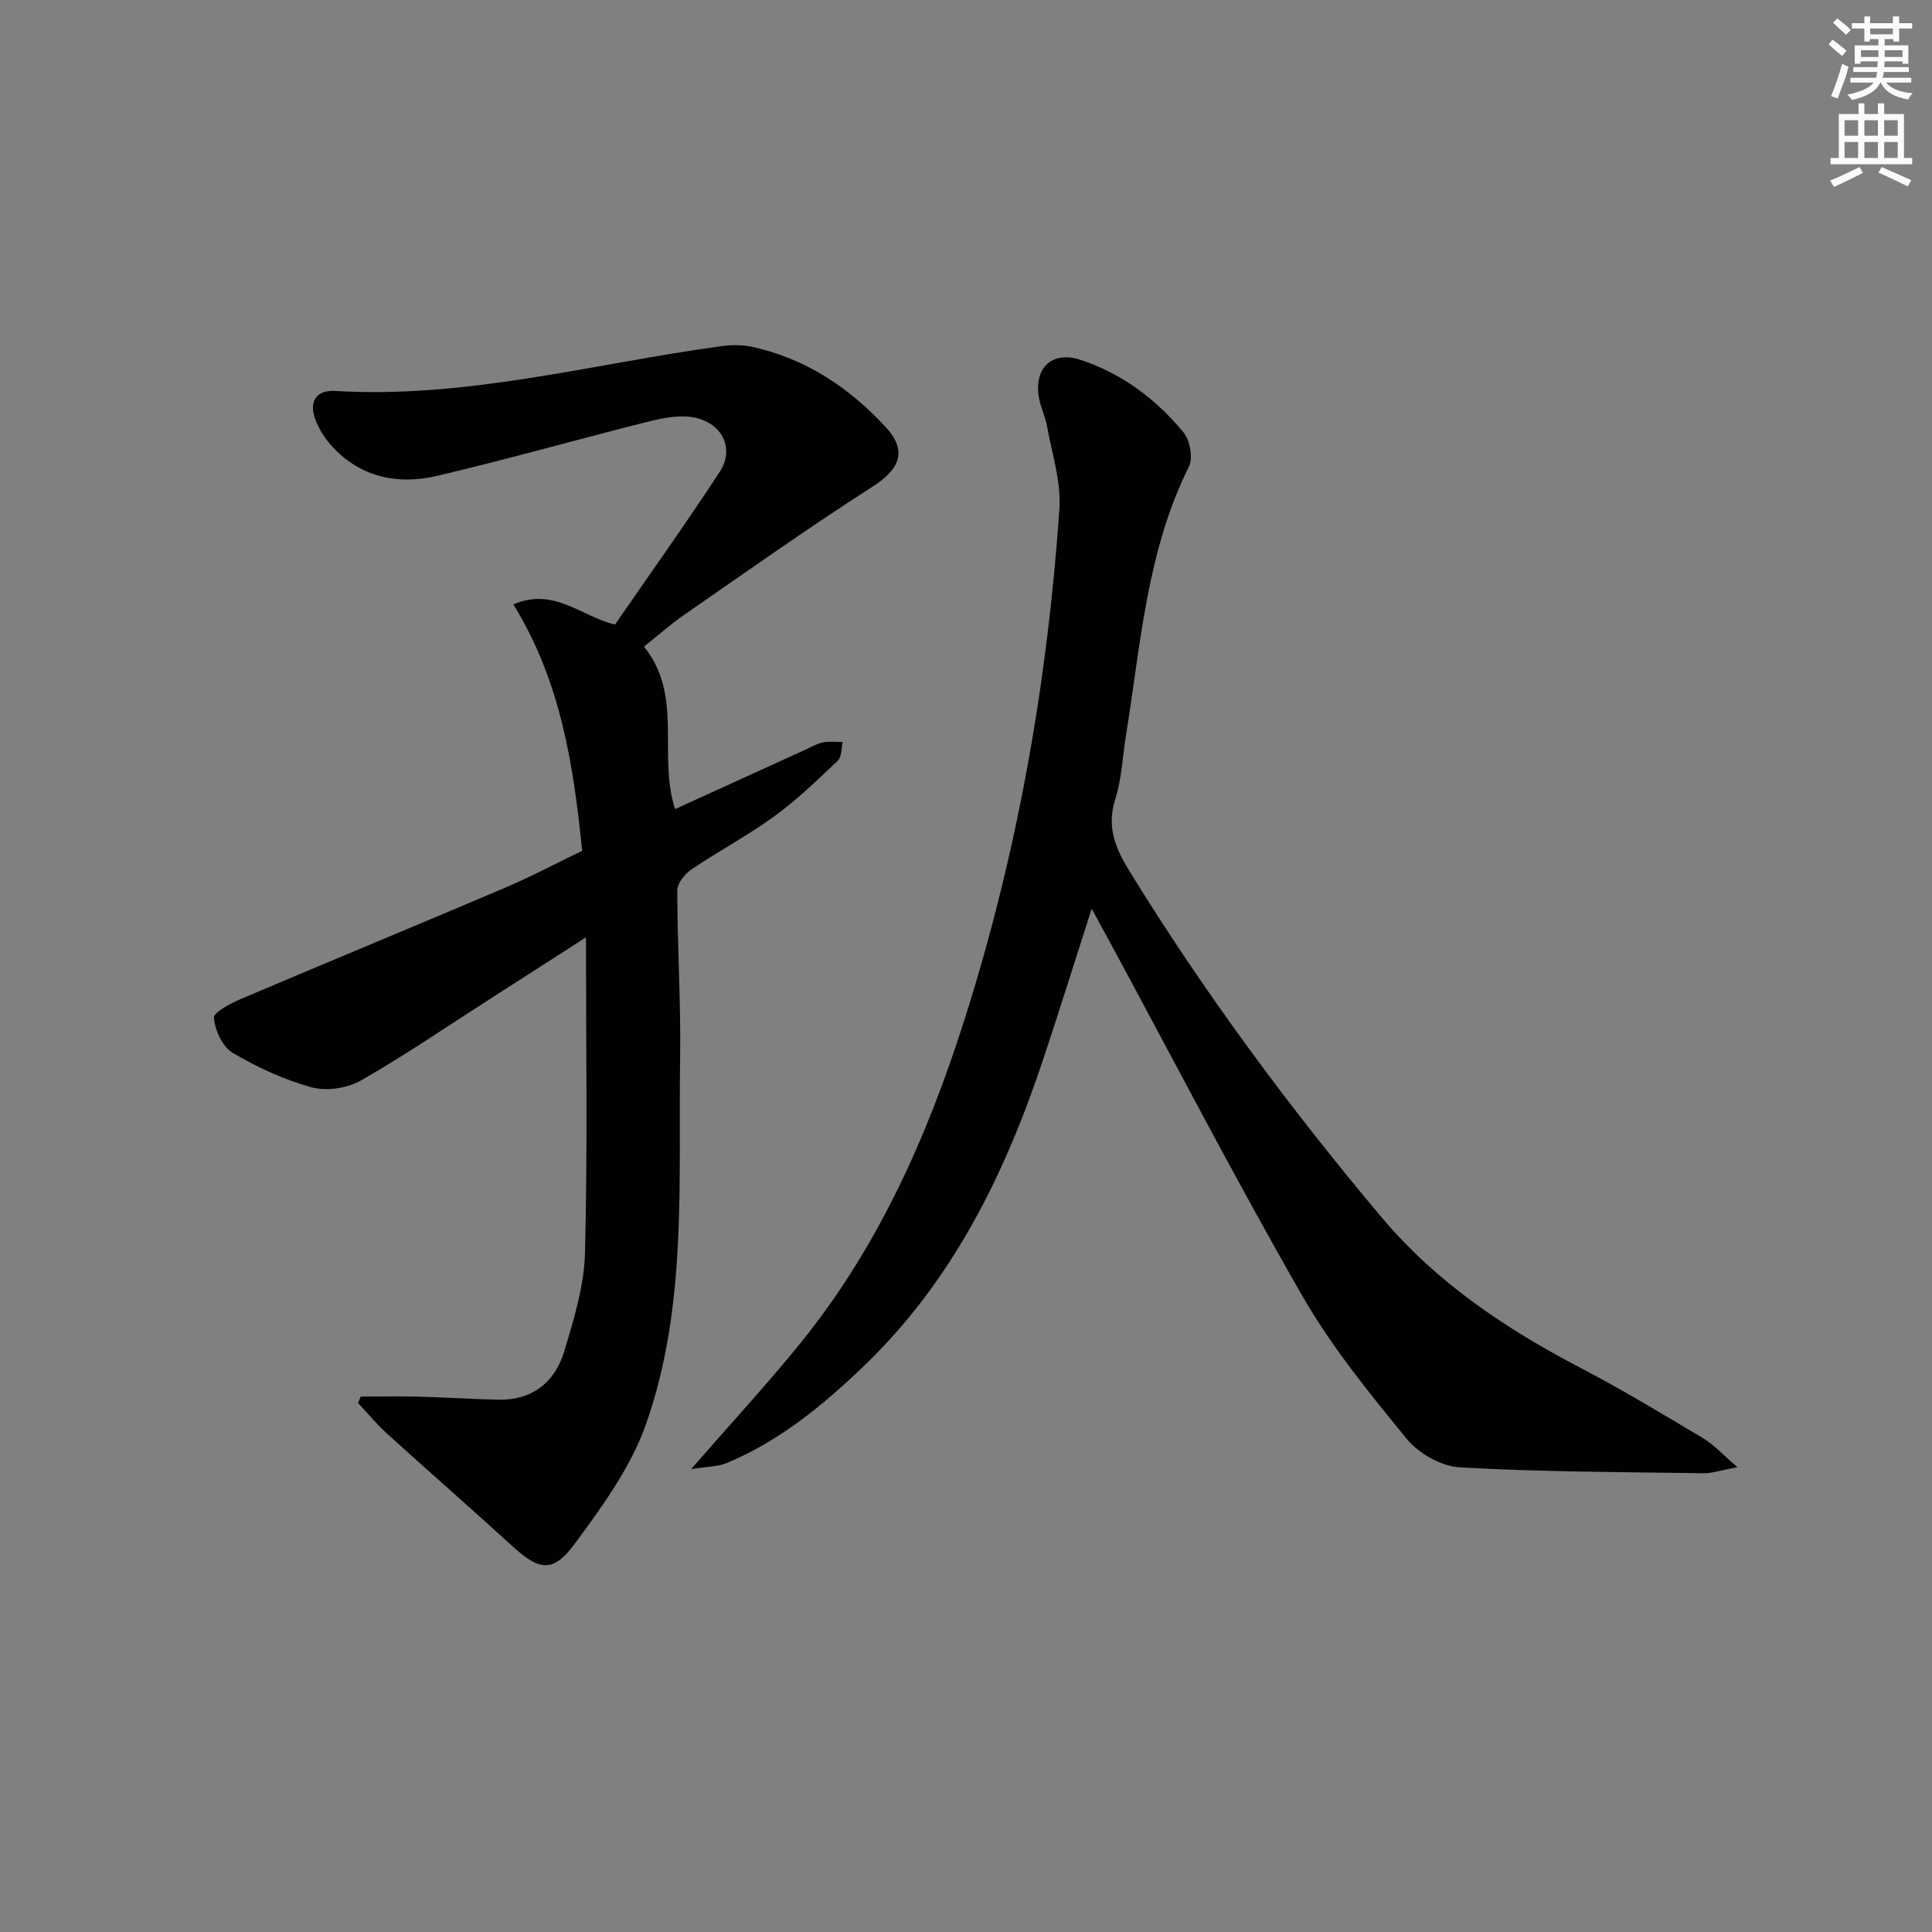 <svg enable-background="new 0 0 400 400" viewBox="0 0 400 400" xmlns="http://www.w3.org/2000/svg"><rect x="0" y="0" width="400" height="400" fill="#808080" stroke="none"/><path d="m74.69 289.14c4 0 8-.08 11.99.02 5.48.14 10.95.51 16.43.63 7.12.16 11.8-3.63 13.74-10.09 1.98-6.62 4.1-13.5 4.27-20.32.54-21.55.2-43.13.2-65.31-6.79 4.36-13.42 8.62-20.05 12.87-8.83 5.65-17.49 11.6-26.58 16.78-2.82 1.61-7.11 2.24-10.2 1.39-5.69-1.56-11.24-4.13-16.34-7.15-2.09-1.24-3.63-4.65-3.86-7.22-.1-1.15 3.46-3.01 5.62-3.93 18.16-7.72 36.4-15.24 54.56-22.97 5.47-2.33 10.75-5.13 16.06-7.69-1.8-17.88-4.48-35.19-14.24-51.02 8.48-3.64 14.13 2.59 21.05 4.17 7.25-10.52 14.68-20.92 21.67-31.61 3.44-5.26-.03-11.03-6.85-11.45-3.21-.2-6.56.7-9.74 1.51-13.99 3.54-27.88 7.47-41.92 10.77-8 1.88-15.62.4-21.55-5.89-1.56-1.65-2.9-3.72-3.68-5.84-1.37-3.7.25-6.08 4.13-5.85 27.22 1.64 53.37-5.65 79.96-9.27 2.07-.28 4.3-.31 6.32.13 11.11 2.42 20.19 8.46 27.75 16.69 4.51 4.91 2.81 8.69-2.74 12.24-13.28 8.5-26.15 17.65-39.12 26.62-2.85 1.97-5.44 4.3-8.24 6.53 8.23 10.15 2.8 22.47 6.44 33.63 8.81-4.01 17.84-8.13 26.88-12.25 1.21-.55 2.4-1.27 3.67-1.54 1.33-.27 2.76-.09 4.15-.11-.31 1.31-.18 3.09-1 3.86-4.2 3.99-8.39 8.07-13.06 11.47-5.5 4-11.56 7.22-17.2 11.03-1.39.94-2.99 2.88-2.99 4.36.02 11.64.77 23.29.59 34.93-.39 25.36 1.54 51.1-7.03 75.51-3.15 8.99-9.14 17.21-14.9 25-4.41 5.96-7.33 5.34-12.77.37-8.6-7.86-17.38-15.52-26.01-23.35-2.14-1.94-3.99-4.21-5.97-6.32.19-.42.38-.88.56-1.33z" fill="#010102"/><path d="m359.72 303.76c-3.45.64-5.28 1.29-7.11 1.26-16.8-.25-33.62-.27-50.39-1.22-3.83-.22-8.53-2.89-11-5.93-7.75-9.48-15.6-19.13-21.67-29.71-13.81-24.07-26.58-48.73-39.78-73.15-1.06-1.97-2.14-3.93-3.75-6.87-3.54 11.02-6.63 20.94-9.91 30.8-7.94 23.93-18.79 46.18-37.33 63.95-8.45 8.1-17.41 15.48-28.34 20.02-1.86.77-4.06.72-7.36 1.26 8.35-9.58 15.79-17.63 22.67-26.12 16.03-19.79 26.18-42.62 33.86-66.7 11-34.51 17.25-69.93 19.73-105.99.39-5.62-1.55-11.41-2.56-17.1-.37-2.11-1.41-4.1-1.73-6.21-.91-6.04 2.9-9.44 8.65-7.55 8.59 2.83 15.65 8.13 21.33 15.02 1.35 1.64 2.01 5.33 1.1 7.14-8.73 17.52-9.95 36.73-13 55.52-.72 4.42-.86 9.01-2.21 13.22-1.83 5.71-.06 10.09 2.86 14.85 15.54 25.3 33.16 49.06 52.25 71.77 11.36 13.51 25.64 23.04 41.12 31.14 8.68 4.54 17.09 9.62 25.51 14.64 2.17 1.31 3.93 3.28 7.06 5.96z" fill="#010102"/><g fill="#fcfafa"><path d="m378.6 9.2.8-1c.9.7 1.9 1.4 2.9 2.3l-.9 1.1c-1.1-.9-2-1.7-2.8-2.4zm.5 10.7c.9-2.1 1.6-4.3 2.3-6.7.4.2.8.4 1.3.6-.7 3.1-1.5 4.3-2.2 6.6zm.4-15.2.9-.9c1 .8 2 1.6 2.8 2.4l-1 1c-1-.9-1.9-1.8-2.7-2.5zm12.5-1.3h1.2v1.4h2.7v1.1h-2.7v2.7h-1.2v-.5h-1.8v1.3h4.9v3.8h-1.2v-.5h-3.7c0 .4-.1.9-.1 1.2h5.1v1h-5.2c0 .5-.1.9-.3 1.2h6v1h-5.2c1.1 1.3 2.9 2 5.5 2.2-.4.4-.7.8-.9 1.3-2.9-.5-4.8-1.6-5.7-3.5h-.1c-.8 1.7-2.7 2.9-5.9 3.6-.2-.4-.6-.8-.9-1.1 2.8-.6 4.6-1.4 5.4-2.5h-4.8v-1h5.3c.1-.3.2-.7.2-1.2h-4.9v-1h5c0-.4 0-.8.1-1.2h-3.6v.5h-1.2v-3.8h4.9v-1.3h-1.8v.5h-1.1v-2.7h-2.6v-1.1h2.6v-1.4h1.2v1.4h4.7v-1.4zm-6.7 8.4h3.6c0-.4 0-.9 0-1.4h-3.6zm1.9-4.7h4.7v-1.2h-4.7zm6.7 3.3h-3.7v1.4h3.7z"/><path d="m384.7 21.4h1.3v2.2h2.8v-2.2h1.3v2.2h4.1v9.1h1.7v1.3h-16.9v-1.3h1.7v-9.1h4.1v-2.2zm.3 13.2.7 1.2c-1.8.9-3.8 1.9-6 2.9-.2-.4-.5-.8-.8-1.3 2.4-1 4.4-2 6.1-2.8zm-3.1-6.5h2.8v-3.2h-2.8zm0 4.6h2.8v-3.3h-2.8v3.2zm4.1-4.6h2.8v-3.2h-2.8zm0 4.6h2.8v-3.3h-2.8zm3.6 1.9c2.1.9 4.1 1.8 6.1 2.7l-.7 1.3c-2.2-1.1-4.2-2-6.1-2.9zm3.3-9.7h-2.8v3.2h2.8zm-2.8 7.8h2.8v-3.3h-2.8z"/></g></svg>